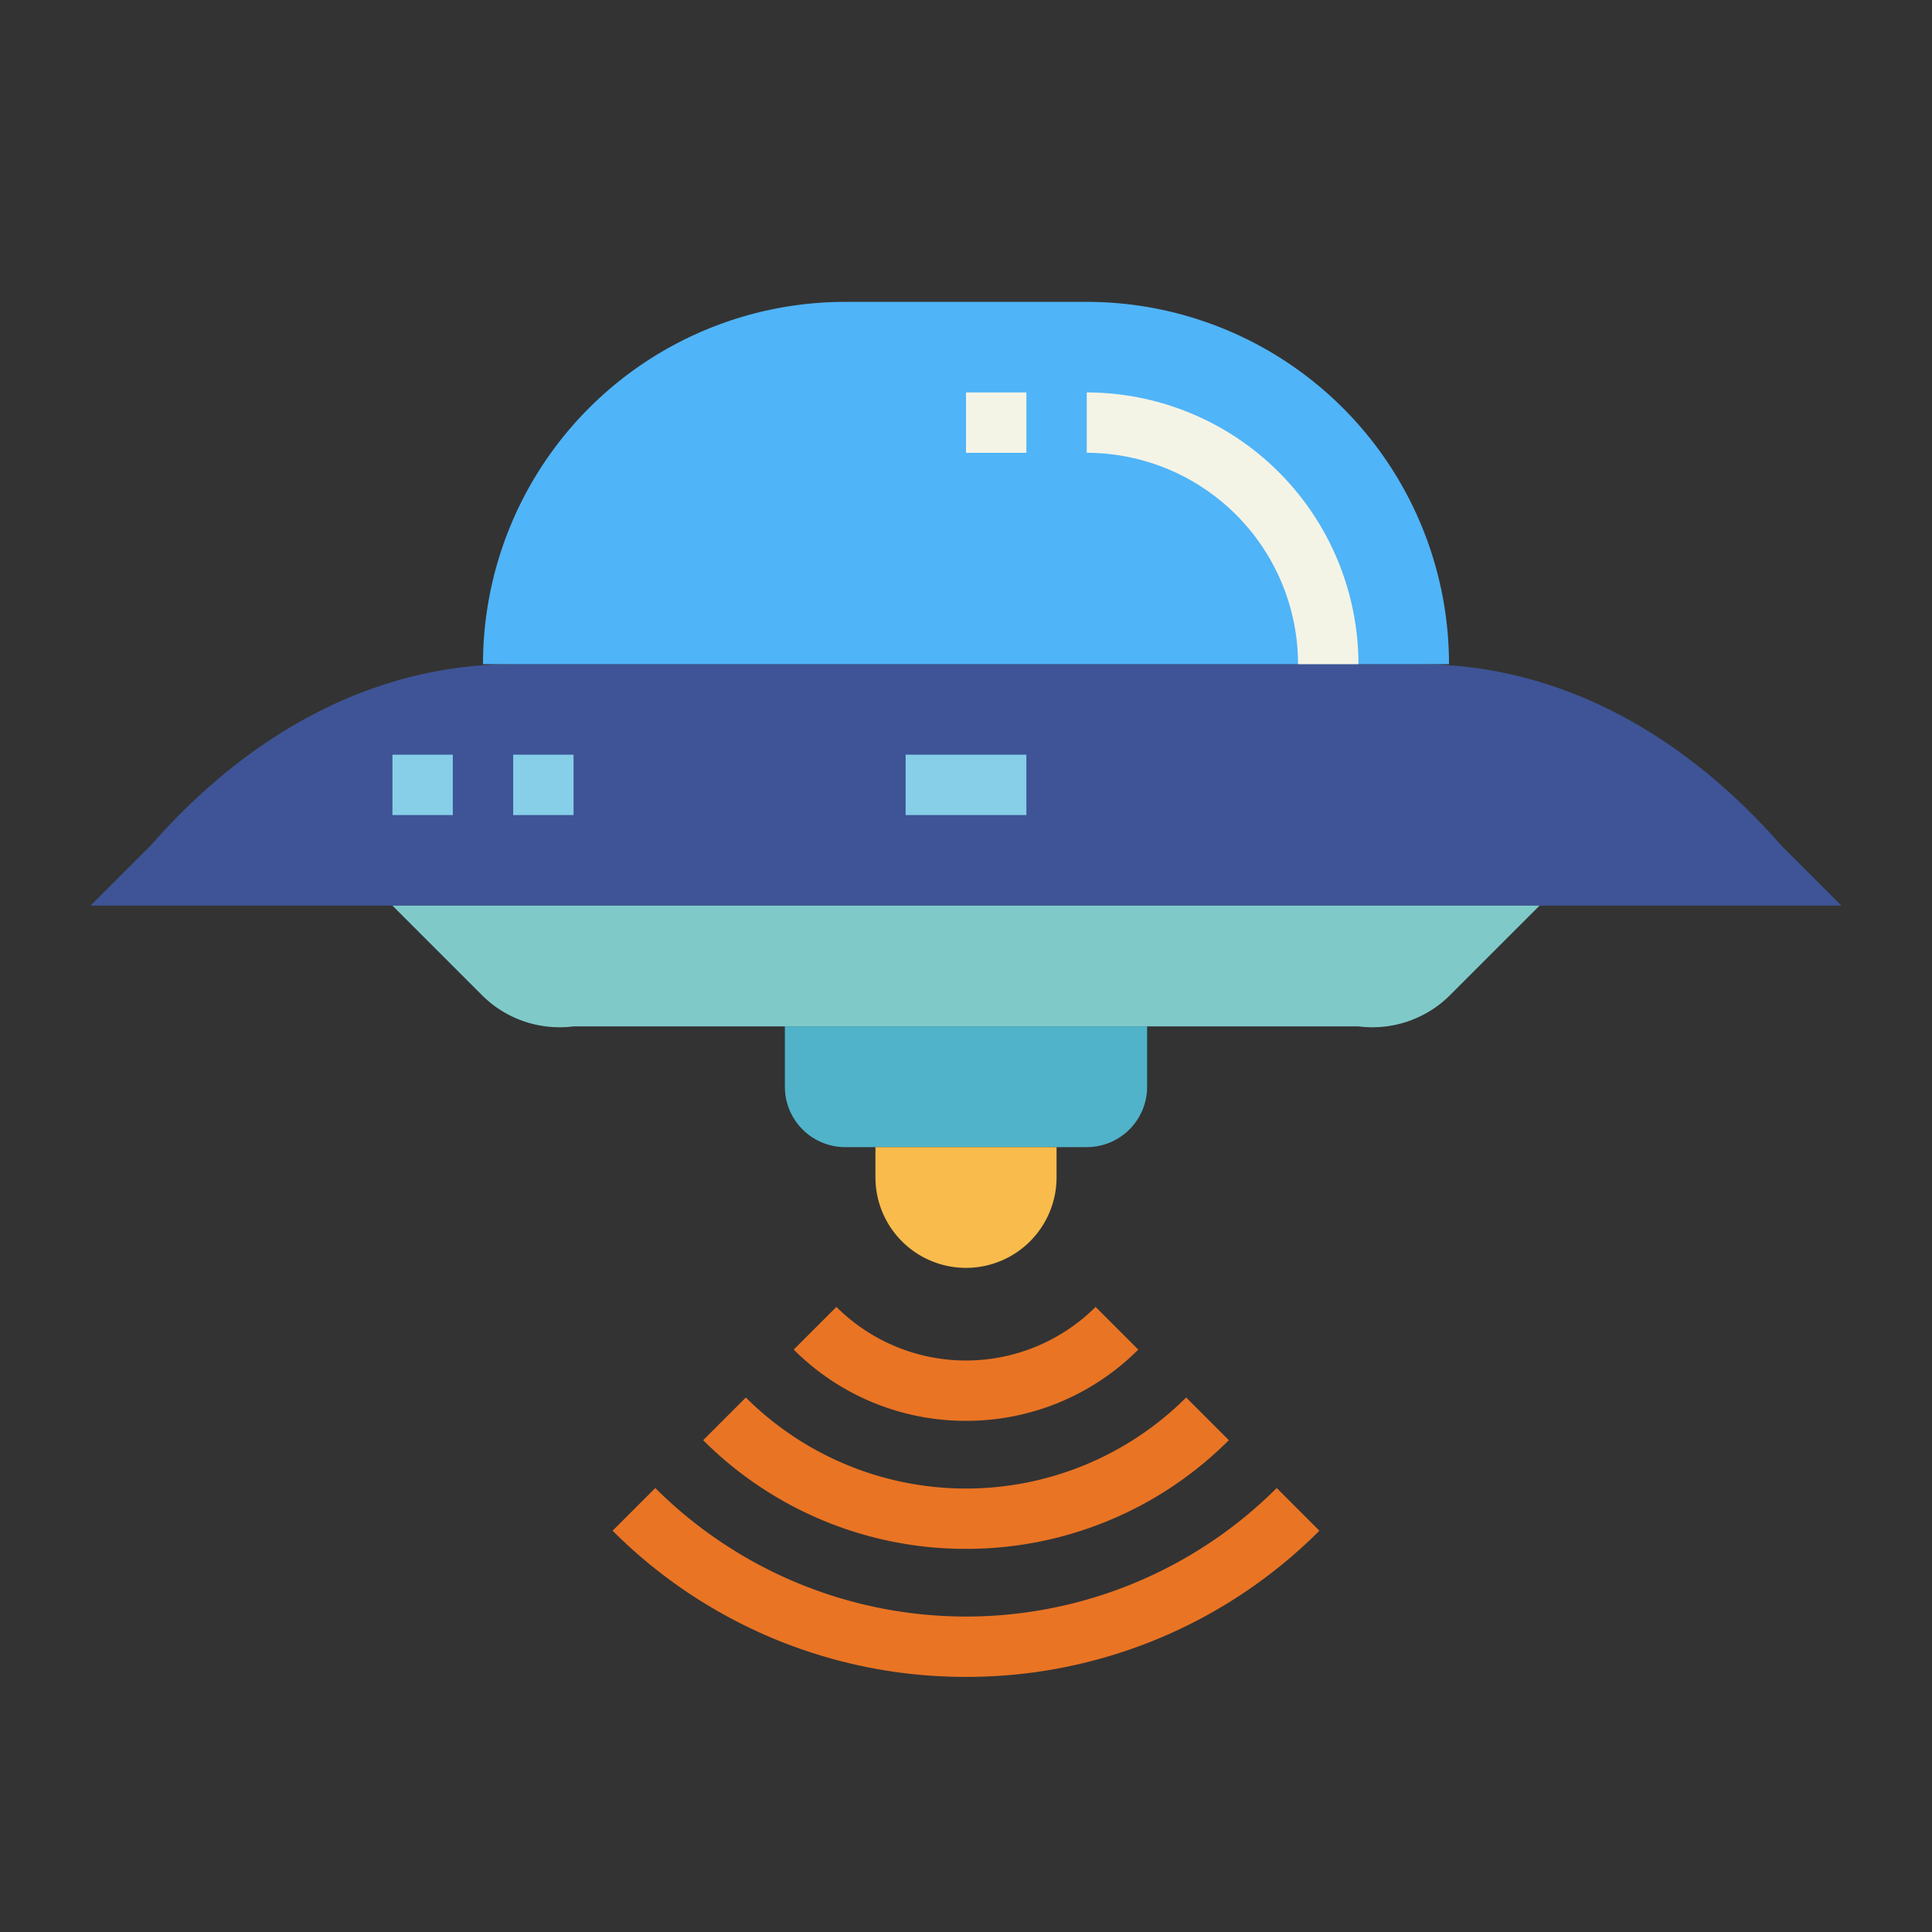 <svg height="512" viewBox="0 0 64 64" width="512" xmlns="http://www.w3.org/2000/svg"><rect x="0" y="0" width="64" height="64" fill="#333333" stroke="none"/><g id="flat"><path d="m61 30h-58l2-2c3.135-3.583 7.239-6 12-6h30c4.761 0 8.865 2.417 12 6z" fill="#3e5496"/><path d="m45 34h-26a3.64 3.64 0 0 1 -3-1l-3-3h38l-3 3a3.64 3.64 0 0 1 -3 1z" fill="#7fcac9"/><path d="m26 34h12a0 0 0 0 1 0 0v2a2 2 0 0 1 -2 2h-8a2 2 0 0 1 -2-2v-2a0 0 0 0 1 0 0z" fill="#50b3c9"/><path d="m29 38h6a0 0 0 0 1 0 0v1a3 3 0 0 1 -3 3 3 3 0 0 1 -3-3v-1a0 0 0 0 1 0 0z" fill="#f9bb4b"/><path d="m28 10h8a12 12 0 0 1 12 12 0 0 0 0 1 0 0h-32a0 0 0 0 1 0 0 12 12 0 0 1 12-12z" fill="#50b4f8"/><path d="m45 22h-2a7.008 7.008 0 0 0 -7-7v-2a9.011 9.011 0 0 1 9 9z" fill="#f4f4e6"/><path d="m32 13h2v2h-2z" fill="#f4f4e6"/><g fill="#87cee9"><path d="m13 25h2v2h-2z"/><path d="m17 25h2v2h-2z"/><path d="m30 25h4v2h-4z"/></g><path d="m32 51.308a12.277 12.277 0 0 1 -8.707-3.6l1.414-1.414a10.326 10.326 0 0 0 14.586 0l1.414 1.414a12.277 12.277 0 0 1 -8.707 3.6z" fill="#e97424"/><path d="m32 55.549a16.5 16.5 0 0 1 -11.707-4.842l1.414-1.414a14.572 14.572 0 0 0 20.586 0l1.414 1.414a16.5 16.5 0 0 1 -11.707 4.842z" fill="#e97424"/><path d="m32 47.067a8.042 8.042 0 0 1 -5.707-2.36l1.414-1.414a6.078 6.078 0 0 0 8.586 0l1.414 1.414a8.042 8.042 0 0 1 -5.707 2.36z" fill="#e97424"/></g></svg>